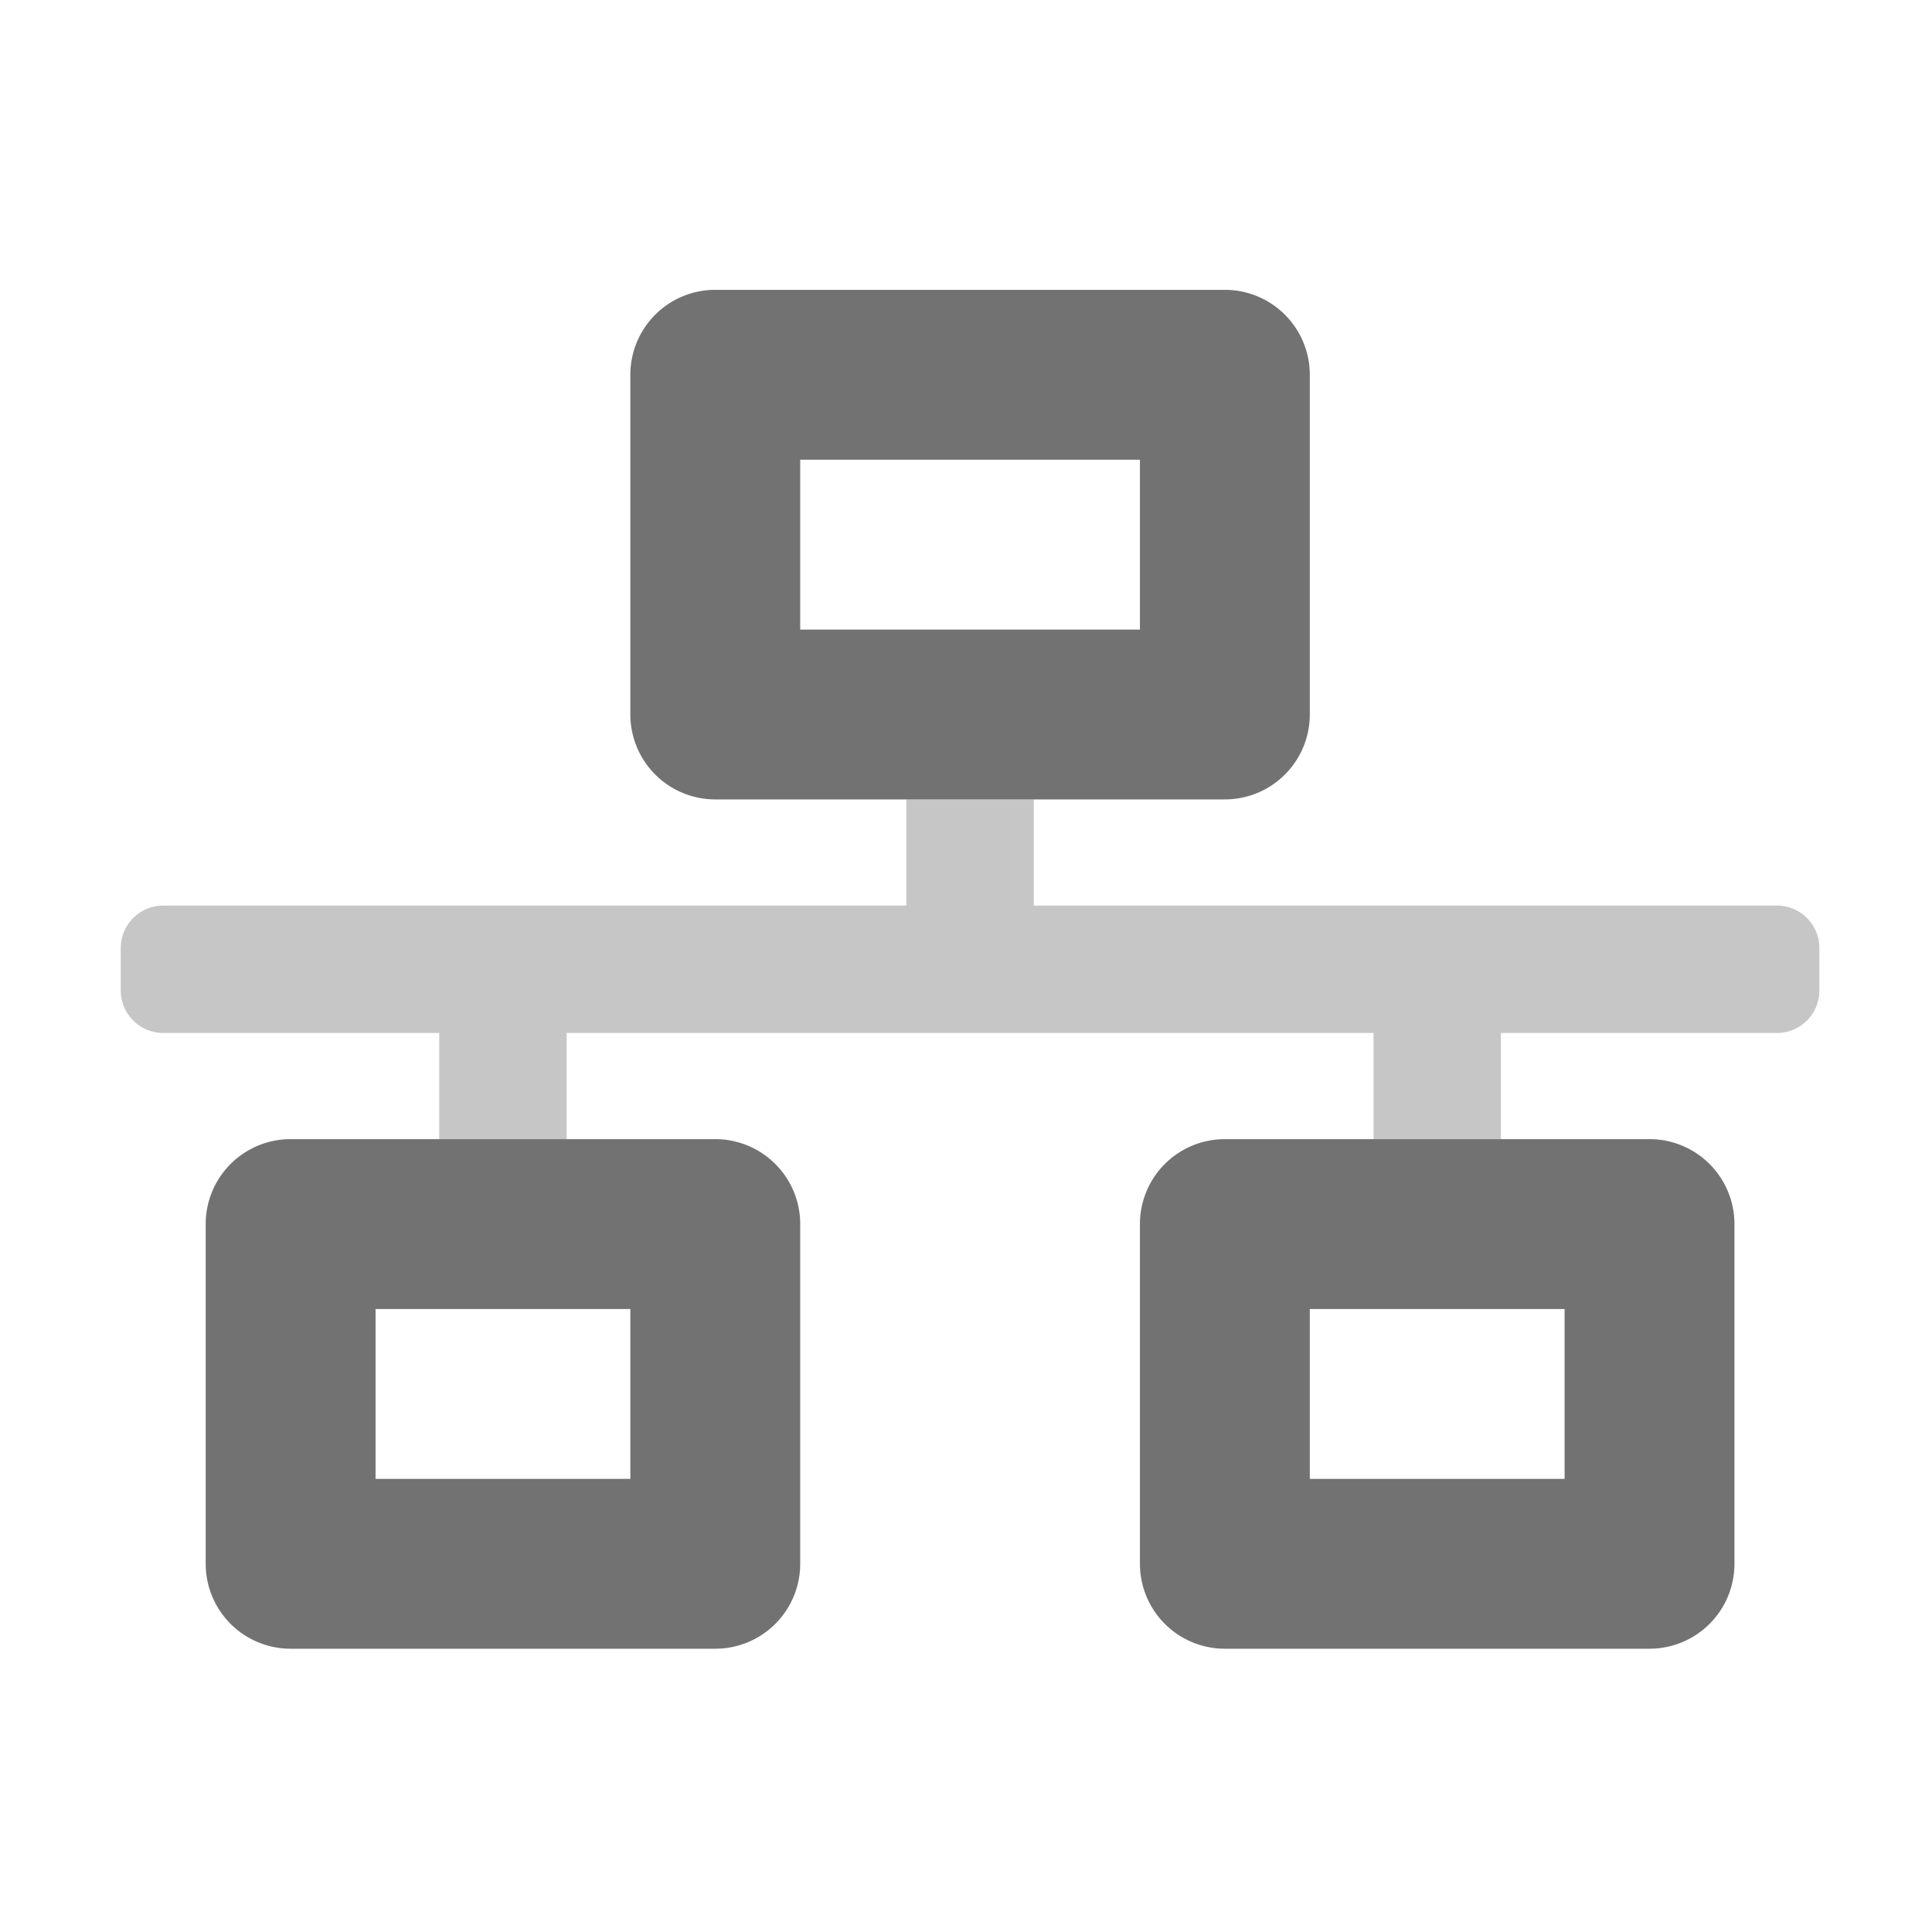 ﻿<?xml version='1.0' encoding='UTF-8'?>
<svg viewBox="-2 -4.8 31.997 32" xmlns="http://www.w3.org/2000/svg">
  <g transform="matrix(0.999, 0, 0, 0.999, 0, 0)">
    <g transform="matrix(0.044, 0, 0, 0.044, 0, 0)">
      <defs>
        <style>.fa-secondary{opacity:.4}</style>
      </defs>
      <path d="M624, 232L344, 232L344, 192L296, 192L296, 232L16, 232A16 16 0 0 0 0, 248L0, 264A16 16 0 0 0 16, 280L120, 280L120, 320L168, 320L168, 280L472, 280L472, 320L520, 320L520, 280L624, 280A16 16 0 0 0 640, 264L640, 248A16 16 0 0 0 624, 232z" fill="#727272" opacity="0.4" fill-opacity="1" class="Black" />
      <path d="M224, 192L416, 192A32 32 0 0 0 448, 160L448, 32A32 32 0 0 0 416, 0L224, 0A32 32 0 0 0 192, 32L192, 160A32 32 0 0 0 224, 192zM256, 64L384, 64L384, 128L256, 128zM576, 320L416, 320A32 32 0 0 0 384, 352L384, 480A32 32 0 0 0 416, 512L576, 512A32 32 0 0 0 608, 480L608, 352A32 32 0 0 0 576, 320zM544, 448L448, 448L448, 384L544, 384zM224, 320L64, 320A32 32 0 0 0 32, 352L32, 480A32 32 0 0 0 64, 512L224, 512A32 32 0 0 0 256, 480L256, 352A32 32 0 0 0 224, 320zM192, 448L96, 448L96, 384L192, 384z" fill="#727272" fill-opacity="1" class="Black" />
    </g>
  </g>
</svg>